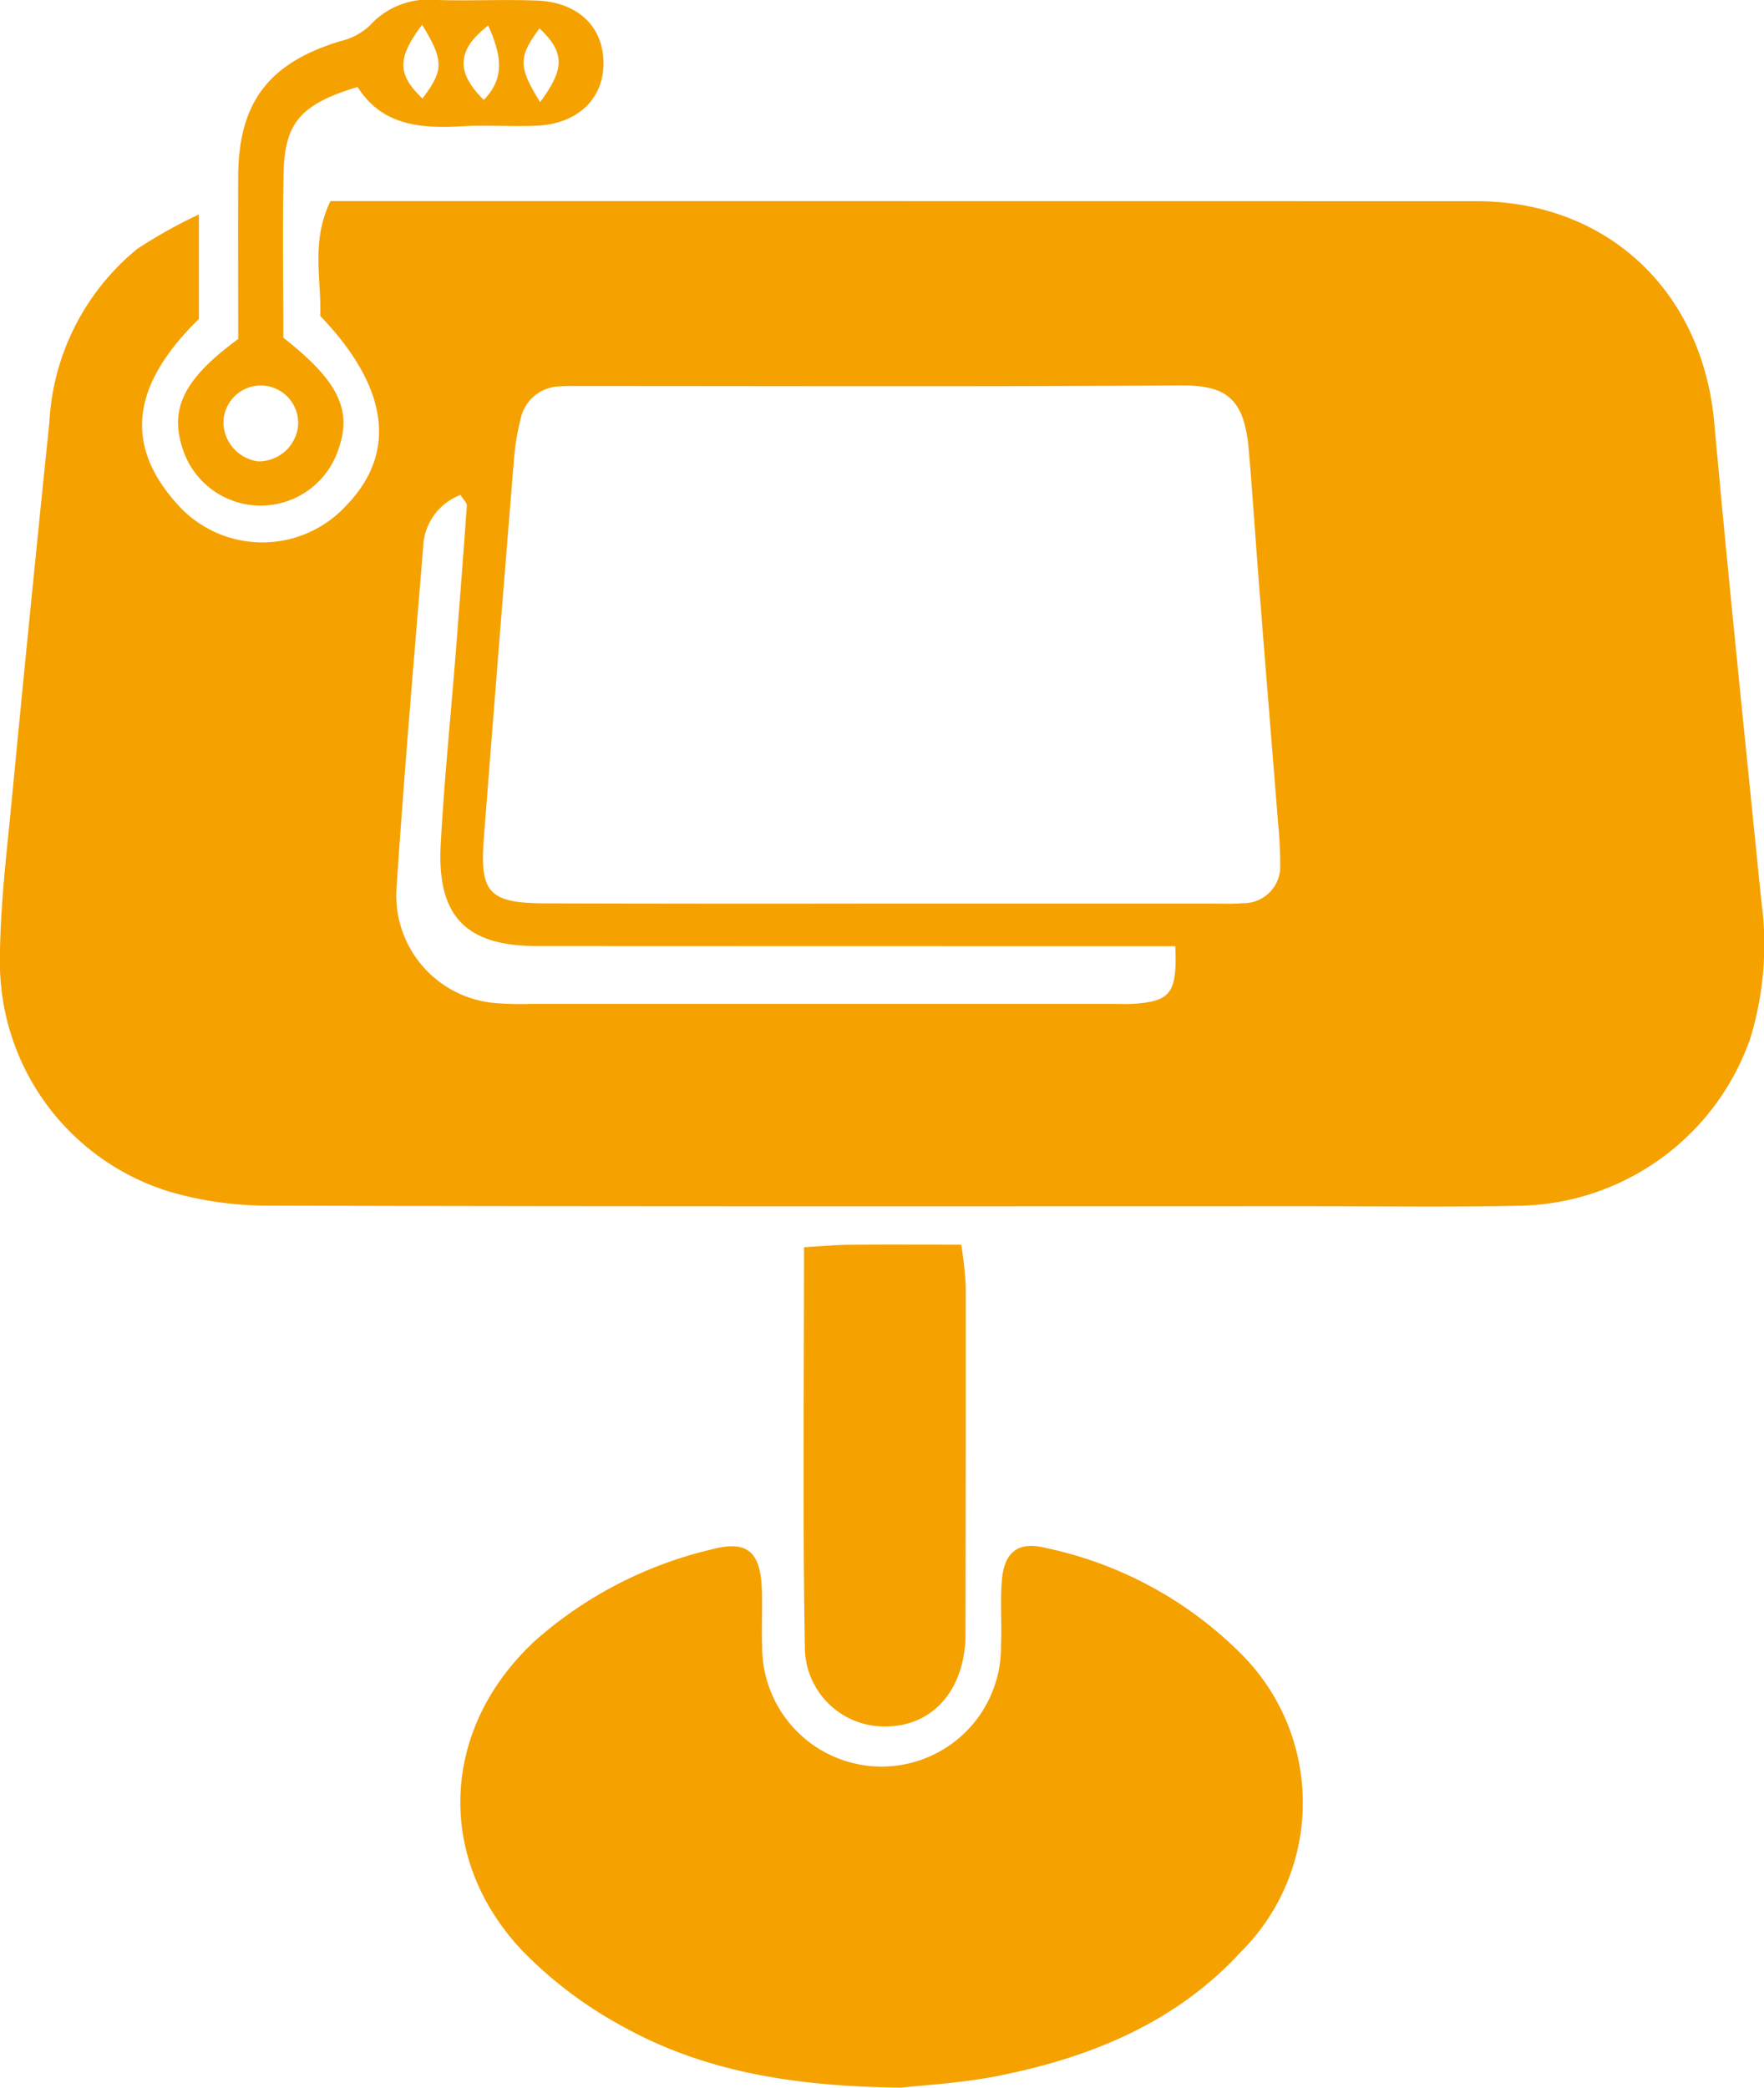 <svg xmlns="http://www.w3.org/2000/svg" width="87.541" height="103.562" viewBox="0 0 87.541 103.562">
  <path id="Path_602" data-name="Path 602" d="M815.916,1065.294v5.183c-3.472,3.4-3.7,6.413-.9,9.378a5.653,5.653,0,0,0,8.22-.129c2.526-2.611,2.1-5.86-1.3-9.4.076-1.754-.482-3.648.508-5.695H824.9q27.2,0,54.407.005c6.527.007,11.22,4.474,11.809,10.978.715,7.907,1.541,15.8,2.333,23.7a15.9,15.9,0,0,1-.55,6.871,12.369,12.369,0,0,1-11.557,8.285c-3.393.075-6.79.023-10.185.023-17.225,0-34.45.02-51.675-.031a17.363,17.363,0,0,1-5.121-.721,11.906,11.906,0,0,1-8.32-11.455c.007-2.639.333-5.281.585-7.915q.9-9.385,1.869-18.763a11.912,11.912,0,0,1,4.363-8.606A24.782,24.782,0,0,1,815.916,1065.294Zm33.7,34.185H866c.579,0,1.162.029,1.737-.021a1.813,1.813,0,0,0,1.839-1.93,19.059,19.059,0,0,0-.1-1.981c-.293-3.71-.6-7.418-.889-11.127-.2-2.473-.358-4.948-.567-7.42-.22-2.591-1.115-3.238-3.39-3.223-9.932.066-19.863.028-29.795.029-.331,0-.664-.01-.992.019a2.02,2.02,0,0,0-1.959,1.6,12.191,12.191,0,0,0-.328,1.951q-.764,9.4-1.495,18.793c-.222,2.809.233,3.3,3.169,3.3Q841.421,1099.493,849.615,1099.479Zm-20.718-20.27a2.867,2.867,0,0,0-1.855,2.623c-.462,5.6-.94,11.2-1.316,16.81a5.359,5.359,0,0,0,4.95,5.777,15.428,15.428,0,0,0,1.736.034q14.394,0,28.788,0c.413,0,.829.023,1.24-.011,1.706-.139,2.028-.573,1.93-2.848h-2.648q-14.517,0-29.036-.007c-3.538-.006-4.965-1.489-4.771-5.05.17-3.135.489-6.262.737-9.393q.293-3.707.561-7.414C829.221,1079.606,829.06,1079.47,828.9,1079.209Zm26.8,78.4c4.538-.917,8.721-2.637,11.935-6.134a10.438,10.438,0,0,0,0-14.781,19.319,19.319,0,0,0-9.687-5.248c-1.375-.35-2.063.2-2.182,1.6-.091,1.069.005,2.152-.043,3.226a5.926,5.926,0,1,1-11.851.033c-.047-.991.032-1.989-.026-2.979-.1-1.713-.763-2.253-2.413-1.826a20.246,20.246,0,0,0-8.752,4.475c-4.736,4.305-5.1,10.805-.711,15.452a20.655,20.655,0,0,0,4.912,3.716c3.98,2.224,8.367,3.011,13.881,3.075C851.768,1158.1,853.763,1158,855.7,1157.612Zm-9.711-21.231A3.943,3.943,0,0,0,850,1140.3c2.241-.009,3.8-1.669,3.949-4.212.014-.248.01-.5.01-.745.008-5.627.022-11.254.013-16.882a20.451,20.451,0,0,0-.223-2.062c-1.959,0-3.766-.01-5.572.005-.648.005-1.3.069-2.231.123C845.949,1123.332,845.875,1129.858,845.988,1136.381Zm-22.195-77.409c-2.832.858-3.631,1.775-3.676,4.334-.049,2.727-.011,5.456-.011,8.106,2.758,2.159,3.443,3.61,2.71,5.608a4.065,4.065,0,0,1-7.72-.145c-.635-1.972.1-3.441,2.771-5.4,0-2.627-.014-5.353,0-8.08.023-3.668,1.522-5.613,5.058-6.691a3.209,3.209,0,0,0,1.455-.76,3.931,3.931,0,0,1,3.336-1.286c1.654.05,3.313-.034,4.967.029,2,.075,3.245,1.242,3.31,2.971.068,1.839-1.223,3.138-3.3,3.236-1.239.058-2.486-.043-3.724.029C826.91,1061.046,824.989,1060.872,823.793,1058.972Zm-2.956,16.814a1.854,1.854,0,1,0-3.7-.062,1.985,1.985,0,0,0,1.7,1.82A1.96,1.96,0,0,0,820.837,1075.786Zm6.156-19.9c-1.258,1.68-1.225,2.464.017,3.66C828.07,1058.139,828.083,1057.67,826.993,1055.884Zm3.28.041c-1.572,1.207-1.607,2.323-.219,3.688C831.122,1058.526,830.929,1057.385,830.273,1055.925Zm2.575,3.8c1.253-1.684,1.217-2.469-.028-3.662C831.767,1057.483,831.756,1057.959,832.848,1059.722Z" transform="translate(-806.045 -1054.656)" fill="#f5a100"/>
</svg>
